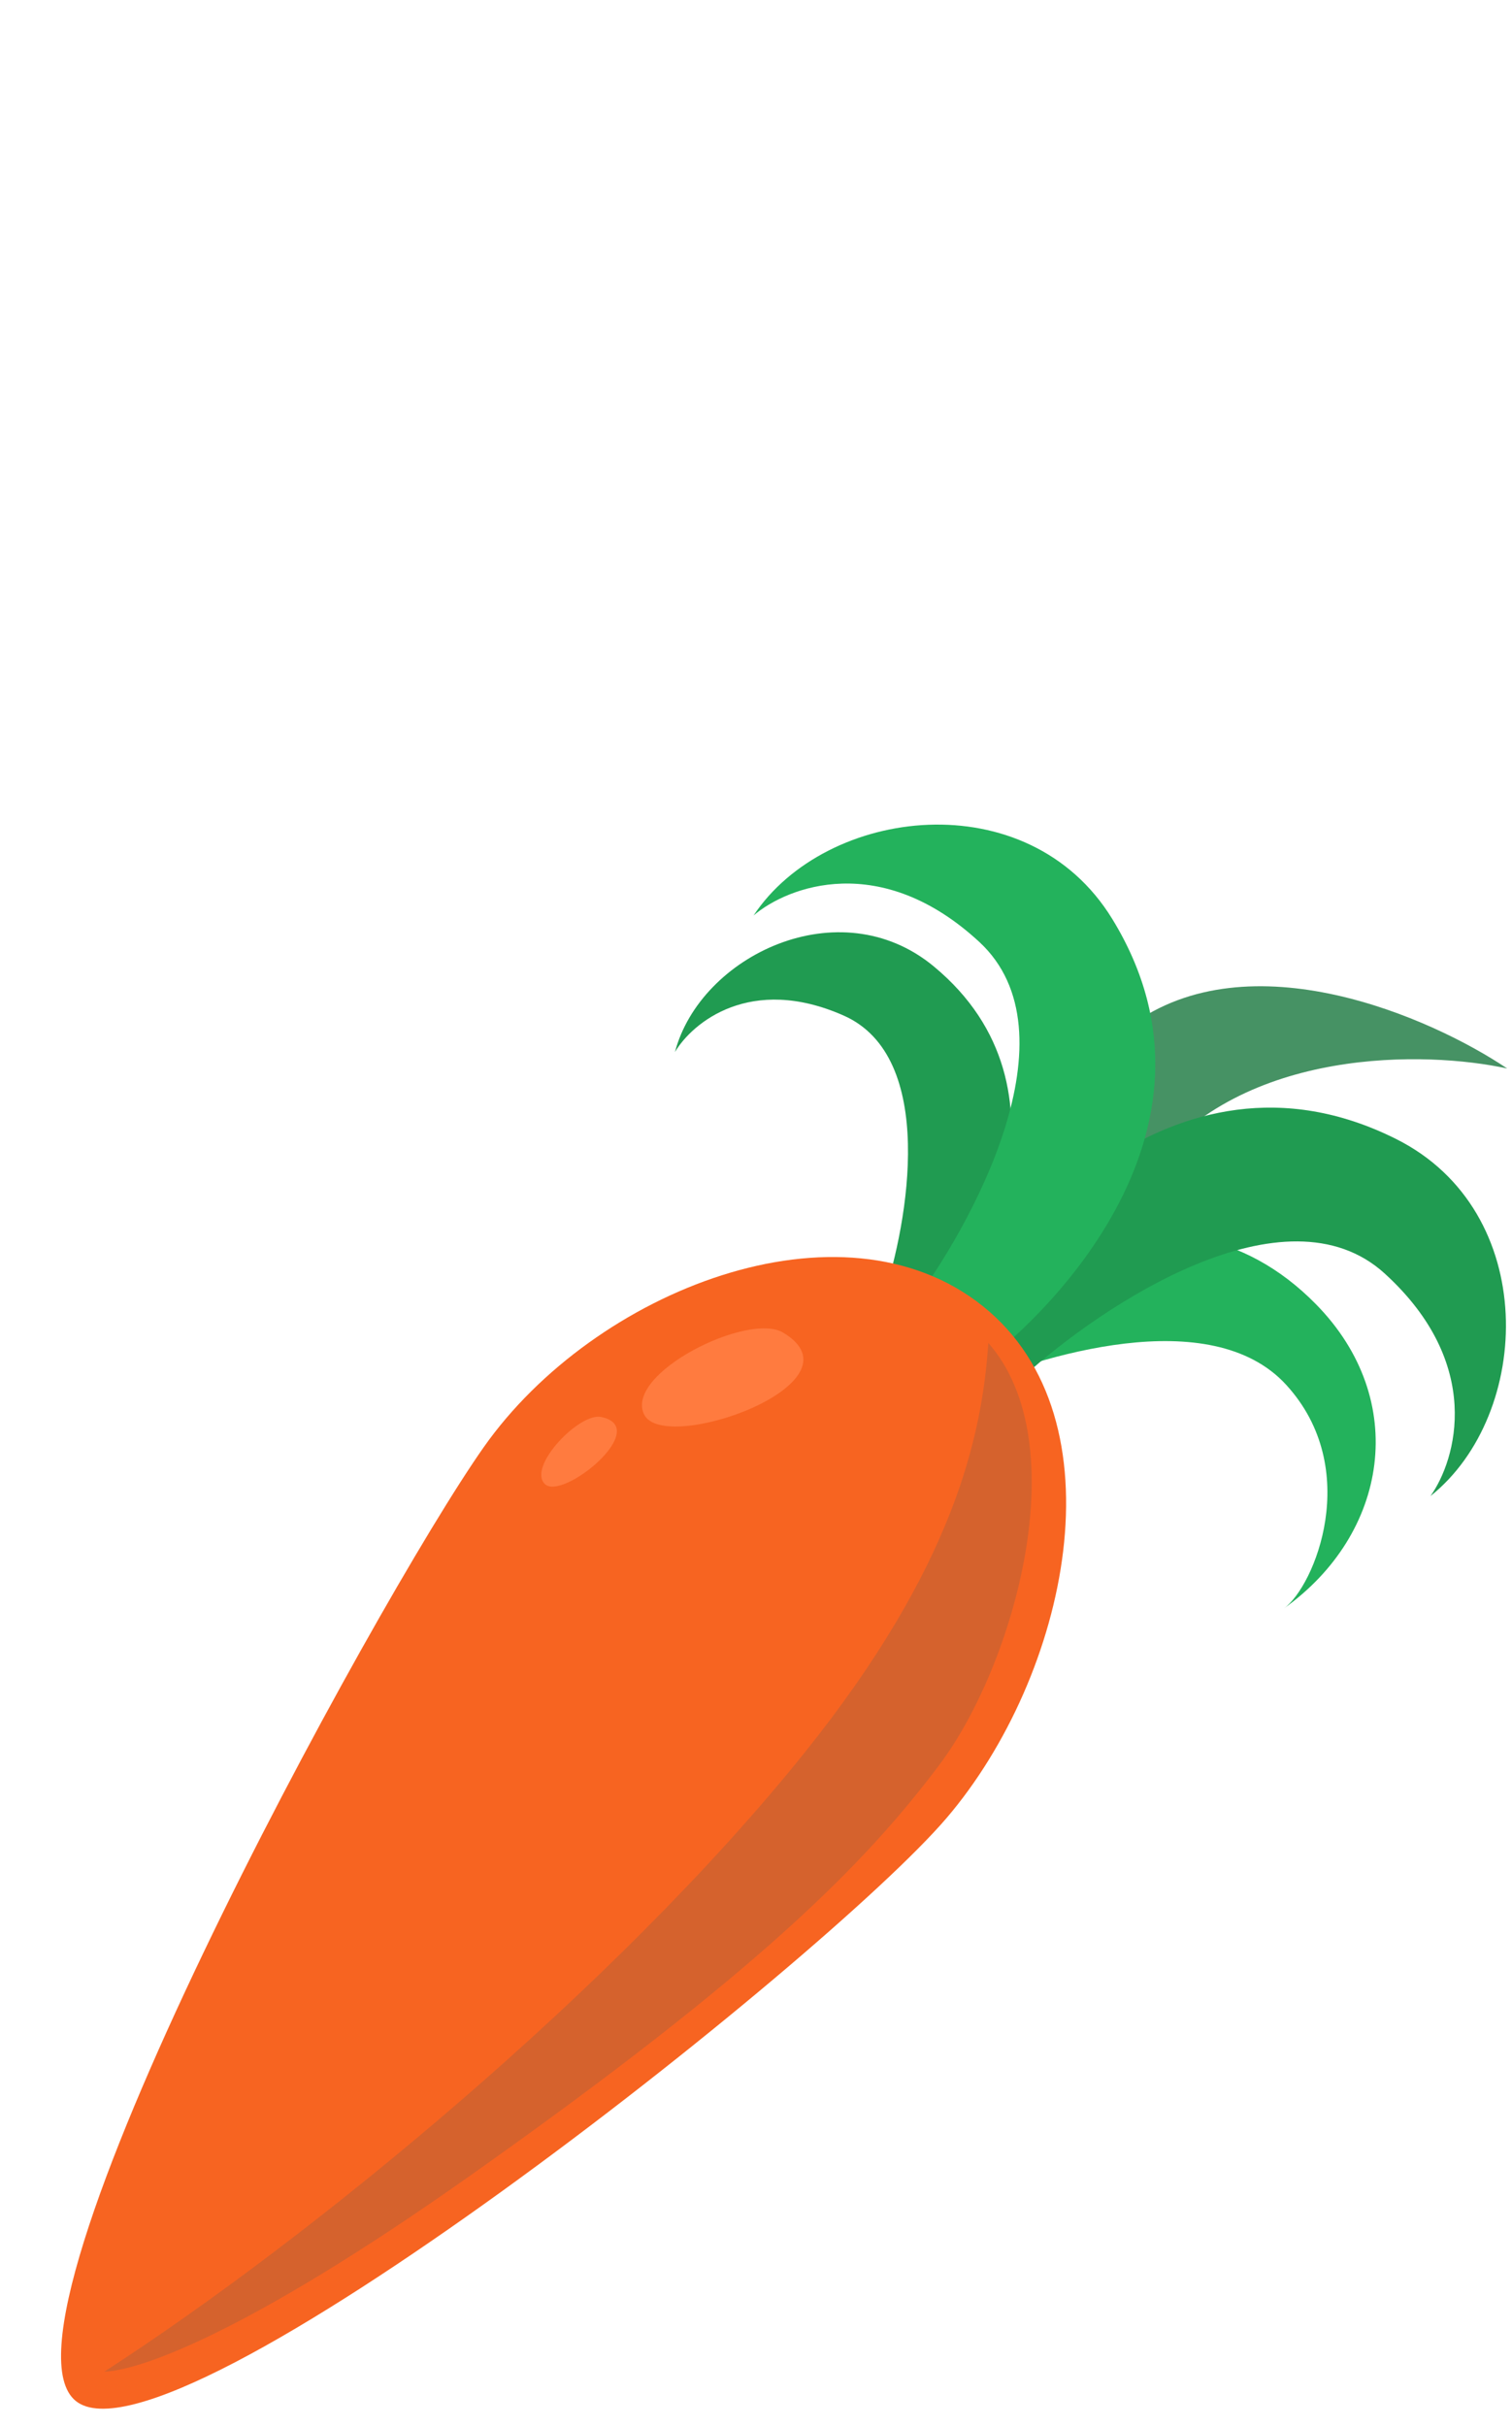 <svg width="144" height="231" viewBox="0 0 144 231" fill="none" xmlns="http://www.w3.org/2000/svg">
<g clip-path="url(#clip0_141_1895)">
<path d="M107.641 97.663C96.257 106.068 92.694 120.341 92.336 126.426L97.314 130.416C97.655 128.827 100.569 122.757 109.501 111.183C118.432 99.609 135.916 100.058 143.541 101.73C136.318 96.872 119.025 89.257 107.641 97.663Z" fill="#469264"/>
<path d="M122.492 131.846C115.321 124.012 99.096 129.032 91.315 132.384L88.355 125.949C92.35 122.473 111.225 109.794 125.346 124.19C134.283 133.301 132.213 146.044 122.279 153.136C125.172 151.071 129.831 139.863 122.492 131.846Z" fill="#23B25C"/>
<path d="M131.879 121.253C122.439 112.651 105.004 124.209 97.467 131.062L91.585 124.901C94.769 119.387 111.277 97.591 132.962 108.442C146.686 115.31 145.974 134.677 136.233 142.44C138.715 138.962 141.319 129.854 131.879 121.253Z" fill="#209B51"/>
<path d="M80.353 96.692C89.231 100.62 86.538 116.29 84.083 123.634L90.171 125.836C93.03 121.93 103.128 103.765 88.931 92.01C79.947 84.571 66.694 91.005 64.282 100.161C65.94 97.368 71.477 92.764 80.353 96.692Z" fill="#209B51"/>
<path d="M93.253 89.668C102.639 98.328 92.632 116.697 86.456 124.799L93.103 130.126C98.321 126.477 118.607 108.146 105.922 87.48C97.893 74.402 78.66 76.786 71.768 87.162C75.019 84.389 83.868 81.007 93.253 89.668Z" fill="#23B25C"/>
<path d="M46.082 137.767C35.717 152.478 -1.88 221.303 7.223 228.598C16.327 235.894 78.603 186.611 90.154 173.087C101.704 159.562 107.047 135.13 93.608 124.36C80.17 113.591 56.627 122.803 46.082 137.767Z" fill="#F76421"/>
<path d="M44.895 207.057C22.996 222.539 13.01 225.721 9.945 225.796C29.621 213.088 58.734 189.197 76.683 166.8C90.811 149.171 93.53 136.796 94.126 127.86C102.562 137.469 96.587 158.546 89.465 168.025C82.342 177.505 72.27 187.705 44.895 207.057Z" fill="#D5622D"/>
<path d="M74.586 126.877C71.242 124.872 59.453 130.768 61.344 134.669C63.236 138.569 82.58 131.669 74.586 126.877Z" fill="#FF7B3F"/>
<path d="M57.234 134.906C55.162 134.49 50.214 139.643 51.889 141.291C53.563 142.939 62.187 135.9 57.234 134.906Z" fill="#FF7B3F"/>
</g>
<defs>
<clipPath id="clip0_141_1895">
<rect width="144" height="231" fill="white"/>
</clipPath>
</defs>
</svg>
